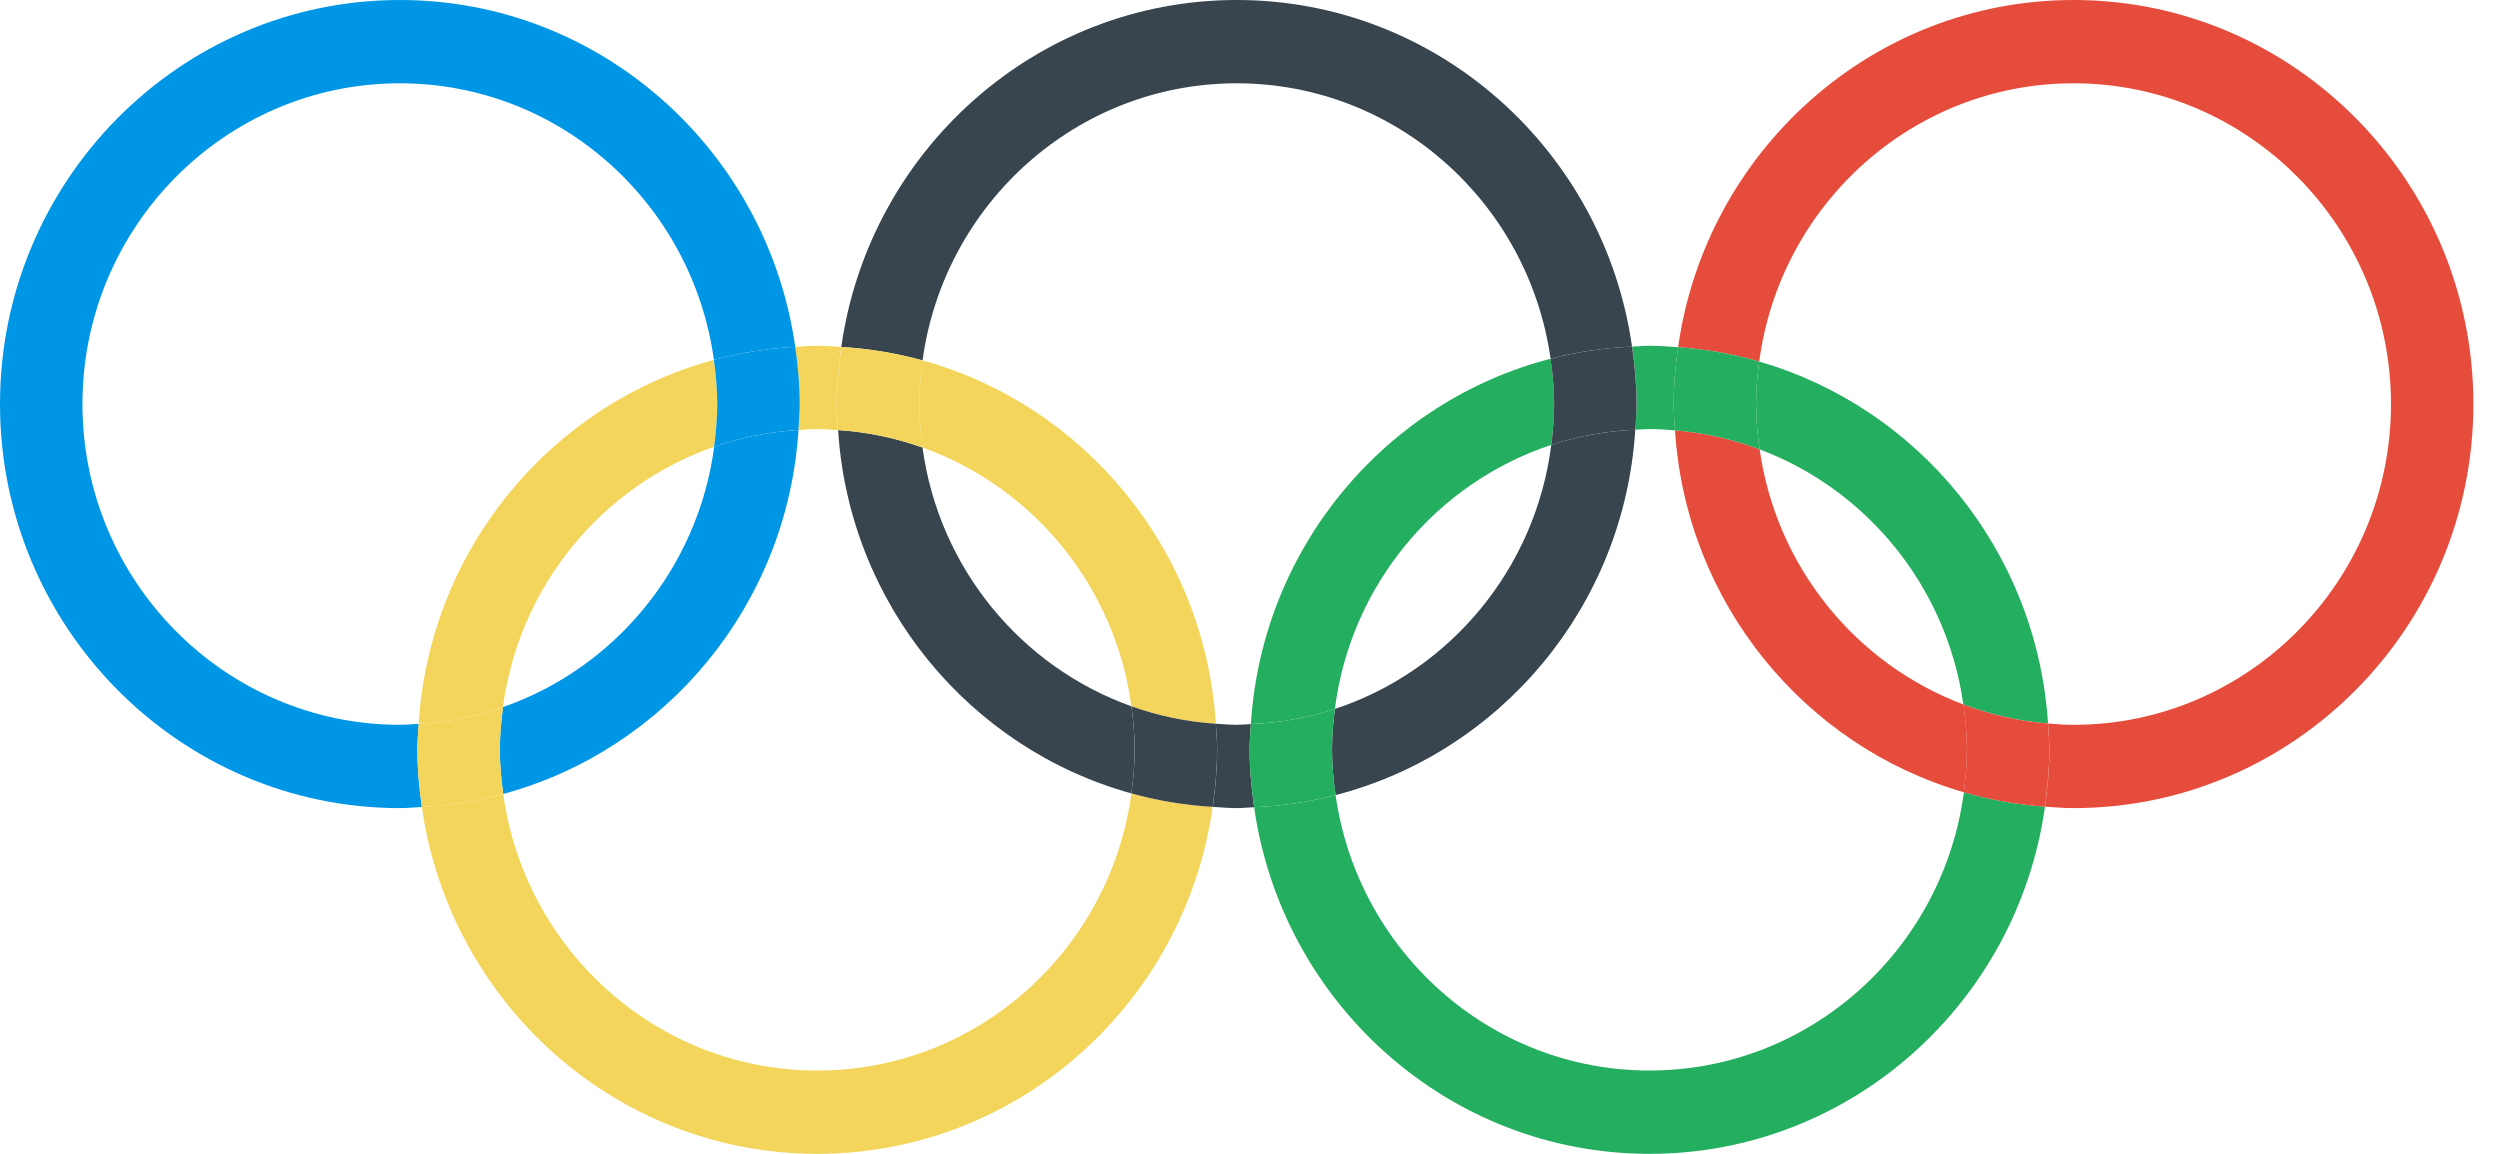 <svg width="91" height="42" viewBox="0 0 91 42" fill="none" xmlns="http://www.w3.org/2000/svg">
<path d="M29.063 15.652C29.291 15.639 29.516 15.617 29.747 15.617C30.004 15.617 30.254 15.64 30.506 15.657C30.487 15.341 30.458 15.029 30.458 14.709C30.458 14.002 30.524 13.311 30.62 12.63C30.329 12.612 30.041 12.585 29.746 12.585C29.476 12.585 29.211 12.611 28.944 12.626C29.04 13.308 29.108 13.999 29.108 14.708C29.109 15.026 29.082 15.338 29.063 15.652Z" fill="#F3D55B"/>
<path d="M25.994 16.262C26.062 15.752 26.108 15.235 26.108 14.708C26.108 14.16 26.057 13.627 25.985 13.1C20.07 14.703 15.642 19.974 15.238 26.348C16.307 26.284 17.334 26.076 18.307 25.738C18.894 21.317 21.931 17.678 25.994 16.262Z" fill="#F3D55B"/>
<path d="M29.748 38.968C23.917 38.968 19.096 34.578 18.317 28.9C17.364 29.157 16.375 29.318 15.356 29.374C16.363 36.499 22.424 42 29.748 42C37.074 42 43.136 36.498 44.141 29.371C43.124 29.309 42.135 29.145 41.184 28.881C40.412 34.569 35.585 38.968 29.748 38.968Z" fill="#F3D55B"/>
<path d="M33.582 13.119C33.511 13.64 33.462 14.168 33.462 14.708C33.462 15.246 33.511 15.772 33.581 16.291C37.594 17.724 40.593 21.329 41.184 25.71C42.156 26.057 43.185 26.274 44.257 26.345C43.853 19.998 39.46 14.744 33.582 13.119Z" fill="#F3D55B"/>
<path d="M56.465 16.195C56.527 15.707 56.57 15.213 56.57 14.708C56.57 14.147 56.518 13.598 56.441 13.058C50.444 14.608 45.936 19.921 45.532 26.357C46.595 26.31 47.621 26.125 48.59 25.805C49.163 21.288 52.292 17.572 56.465 16.195Z" fill="#24AE5F"/>
<path d="M64.051 16.357C67.956 17.825 70.862 21.359 71.466 25.643C72.439 26.008 73.472 26.248 74.548 26.336C74.144 20.051 69.83 14.836 64.035 13.161C63.967 13.669 63.921 14.181 63.921 14.708C63.922 15.269 63.975 15.816 64.051 16.357Z" fill="#24AE5F"/>
<path d="M60.041 38.967C54.225 38.967 49.413 34.599 48.616 28.942C47.661 29.189 46.67 29.339 45.651 29.383C46.661 36.504 52.72 42 60.043 42C67.372 42 73.437 36.493 74.438 29.362C73.42 29.289 72.433 29.113 71.485 28.839C70.73 34.546 65.892 38.967 60.041 38.967Z" fill="#24AE5F"/>
<path d="M59.525 15.643C59.697 15.636 59.867 15.617 60.041 15.617C60.355 15.617 60.662 15.64 60.97 15.664C60.949 15.346 60.922 15.03 60.922 14.708C60.922 14.002 60.988 13.316 61.084 12.638C60.739 12.614 60.394 12.585 60.042 12.585C59.828 12.585 59.621 12.608 59.409 12.617C59.507 13.302 59.574 13.996 59.574 14.708C59.571 15.023 59.544 15.332 59.525 15.643Z" fill="#24AE5F"/>
<path d="M29.065 15.652C27.997 15.716 26.969 15.924 25.997 16.262C25.411 20.683 22.373 24.322 18.309 25.738C18.242 26.248 18.195 26.765 18.195 27.293C18.195 27.84 18.246 28.373 18.318 28.9C24.232 27.297 28.662 22.026 29.065 15.652Z" fill="#0096E6"/>
<path d="M15.241 26.348C15.013 26.361 14.786 26.383 14.555 26.383C8.184 26.383 3.001 21.146 3.001 14.708C3.001 8.27 8.184 3.032 14.555 3.032C20.386 3.032 25.207 7.422 25.986 13.1C26.939 12.843 27.928 12.682 28.947 12.626C27.94 5.501 21.879 0 14.555 0C6.529 0 0 6.599 0 14.708C0 22.817 6.53 29.415 14.555 29.415C14.825 29.415 15.089 29.389 15.357 29.374C15.26 28.692 15.193 28 15.193 27.293C15.193 26.974 15.22 26.662 15.241 26.348Z" fill="#0096E6"/>
<path d="M18.194 27.292C18.194 26.765 18.241 26.248 18.308 25.738C17.337 26.076 16.308 26.284 15.239 26.348C15.22 26.662 15.191 26.974 15.191 27.292C15.191 28 15.259 28.692 15.355 29.374C16.374 29.318 17.363 29.157 18.316 28.9C18.245 28.372 18.194 27.838 18.194 27.292Z" fill="#F3D55B"/>
<path d="M26.108 14.708C26.108 15.235 26.061 15.752 25.994 16.262C26.965 15.924 27.994 15.716 29.062 15.652C29.082 15.338 29.11 15.026 29.11 14.708C29.11 14 29.043 13.308 28.947 12.626C27.928 12.682 26.939 12.843 25.986 13.1C26.058 13.628 26.108 14.162 26.108 14.708Z" fill="#0096E6"/>
<path d="M45.016 3.032C50.832 3.032 55.645 7.401 56.441 13.058C57.397 12.811 58.387 12.661 59.406 12.617C58.396 5.496 52.337 0 45.016 0C37.691 0 31.628 5.502 30.623 12.629C31.64 12.691 32.629 12.855 33.581 13.119C34.353 7.431 39.179 3.032 45.016 3.032Z" fill="#38454F"/>
<path d="M59.524 15.643C58.462 15.69 57.435 15.875 56.466 16.195C55.895 20.712 52.766 24.428 48.591 25.805C48.53 26.293 48.486 26.787 48.486 27.292C48.486 27.853 48.539 28.402 48.615 28.942C54.613 27.391 59.121 22.079 59.524 15.643Z" fill="#38454F"/>
<path d="M45.532 26.357C45.359 26.364 45.19 26.383 45.016 26.383C44.759 26.383 44.509 26.36 44.257 26.343C44.276 26.659 44.305 26.971 44.305 27.291C44.305 27.997 44.239 28.689 44.143 29.37C44.434 29.388 44.722 29.415 45.017 29.415C45.232 29.415 45.439 29.392 45.651 29.383C45.553 28.698 45.486 28.003 45.486 27.292C45.484 26.977 45.513 26.668 45.532 26.357Z" fill="#38454F"/>
<path d="M33.58 16.291C32.608 15.943 31.578 15.726 30.507 15.655C30.91 22.002 35.304 27.254 41.182 28.88C41.252 28.358 41.302 27.831 41.302 27.291C41.302 26.753 41.252 26.226 41.183 25.708C37.169 24.276 34.171 20.671 33.58 16.291Z" fill="#38454F"/>
<path d="M44.257 26.345C43.186 26.273 42.157 26.057 41.184 25.709C41.255 26.228 41.303 26.754 41.303 27.292C41.303 27.832 41.253 28.36 41.183 28.881C42.134 29.145 43.123 29.309 44.14 29.371C44.236 28.69 44.302 28 44.302 27.292C44.304 26.973 44.277 26.659 44.257 26.345Z" fill="#38454F"/>
<path d="M30.508 15.655C31.579 15.726 32.609 15.943 33.581 16.291C33.511 15.772 33.462 15.246 33.462 14.708C33.462 14.168 33.512 13.64 33.583 13.118C32.631 12.855 31.642 12.691 30.625 12.629C30.529 13.31 30.463 13.999 30.463 14.708C30.461 15.027 30.488 15.341 30.508 15.655Z" fill="#F3D55B"/>
<path d="M48.486 27.293C48.486 26.788 48.528 26.293 48.591 25.805C47.622 26.125 46.595 26.31 45.533 26.357C45.513 26.668 45.486 26.977 45.486 27.293C45.486 28.004 45.554 28.698 45.651 29.383C46.672 29.339 47.662 29.189 48.616 28.942C48.54 28.401 48.486 27.854 48.486 27.293Z" fill="#24AE5F"/>
<path d="M56.571 14.708C56.571 15.213 56.529 15.707 56.466 16.195C57.435 15.875 58.462 15.69 59.524 15.643C59.544 15.332 59.571 15.023 59.571 14.708C59.571 13.997 59.503 13.302 59.406 12.617C58.385 12.661 57.395 12.811 56.44 13.058C56.519 13.599 56.571 14.147 56.571 14.708Z" fill="#38454F"/>
<path d="M75.478 0C68.149 0 62.084 5.507 61.083 12.638C62.1 12.711 63.088 12.887 64.036 13.161C64.789 7.454 69.626 3.032 75.478 3.032C81.849 3.032 87.032 8.27 87.032 14.708C87.032 21.146 81.849 26.383 75.478 26.383C75.164 26.383 74.856 26.36 74.549 26.336C74.57 26.654 74.597 26.97 74.597 27.293C74.597 27.997 74.531 28.684 74.435 29.362C74.78 29.386 75.125 29.415 75.476 29.415C83.502 29.415 90.031 22.817 90.031 14.708C90.031 6.599 83.502 0 75.478 0Z" fill="#E64C3C"/>
<path d="M64.052 16.357C63.078 15.992 62.046 15.752 60.97 15.664C61.373 21.949 65.687 27.164 71.483 28.839C71.55 28.331 71.597 27.819 71.597 27.293C71.597 26.732 71.544 26.184 71.468 25.643C67.562 24.175 64.655 20.641 64.052 16.357Z" fill="#E64C3C"/>
<path d="M74.547 26.336C73.471 26.249 72.439 26.01 71.465 25.643C71.541 26.183 71.594 26.732 71.594 27.293C71.594 27.819 71.547 28.331 71.48 28.839C72.428 29.113 73.415 29.289 74.433 29.362C74.527 28.684 74.595 27.996 74.595 27.293C74.595 26.97 74.568 26.654 74.547 26.336Z" fill="#E64C3C"/>
<path d="M60.969 15.664C62.045 15.751 63.077 15.99 64.051 16.357C63.974 15.816 63.922 15.269 63.922 14.708C63.922 14.181 63.968 13.669 64.036 13.161C63.088 12.887 62.1 12.711 61.083 12.638C60.988 13.316 60.921 14.004 60.921 14.708C60.921 15.031 60.948 15.346 60.969 15.664Z" fill="#24AE5F"/>
</svg>
